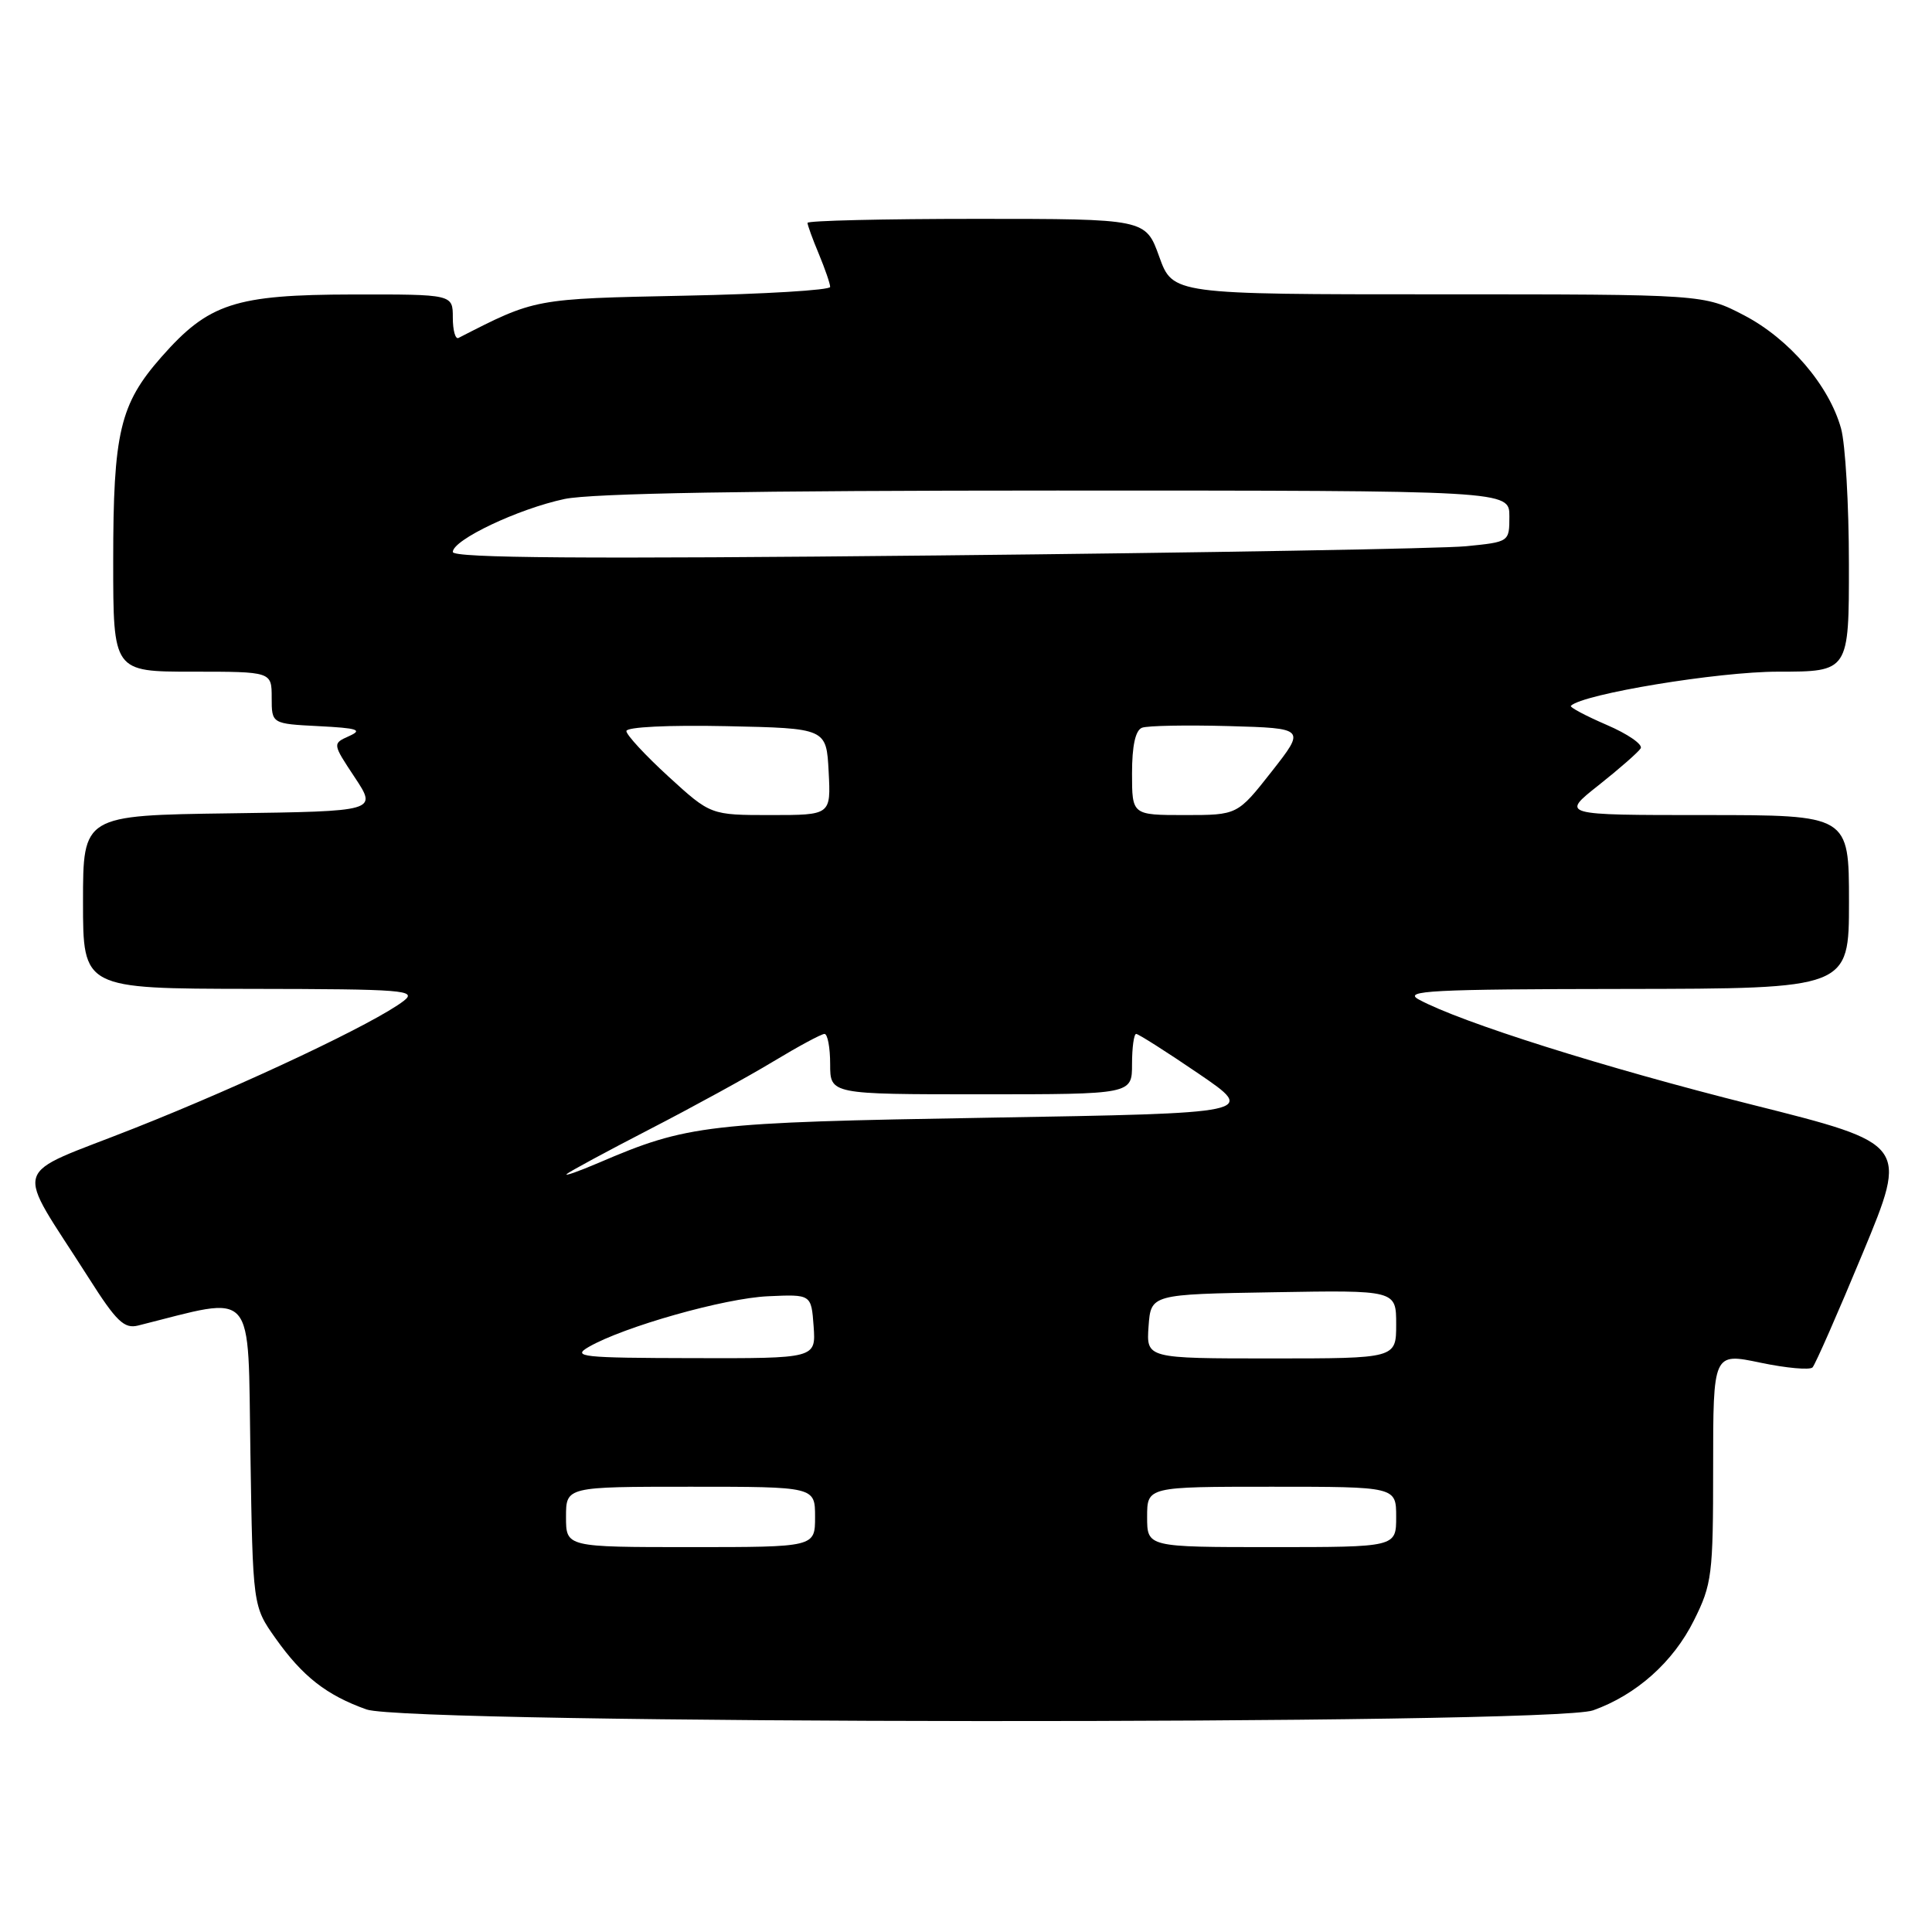 <?xml version="1.0" encoding="UTF-8" standalone="no"?>
<!DOCTYPE svg PUBLIC "-//W3C//DTD SVG 1.1//EN" "http://www.w3.org/Graphics/SVG/1.1/DTD/svg11.dtd" >
<svg xmlns="http://www.w3.org/2000/svg" xmlns:xlink="http://www.w3.org/1999/xlink" version="1.1" viewBox="0 0 256 256">
 <g >
 <path fill="currentColor"
d=" M 211.09 226.63 C 216.83 224.58 221.71 220.23 224.45 214.72 C 226.85 209.92 227.00 208.69 227.00 194.43 C 227.00 179.25 227.00 179.25 233.25 180.56 C 236.69 181.28 239.80 181.56 240.17 181.19 C 240.53 180.81 243.53 173.99 246.83 166.03 C 252.83 151.57 252.83 151.57 232.17 146.38 C 212.64 141.48 193.55 135.46 188.00 132.44 C 185.84 131.27 189.60 131.07 215.25 131.04 C 245.00 131.00 245.00 131.00 245.00 119.50 C 245.00 108.00 245.00 108.00 225.91 108.00 C 206.82 108.00 206.82 108.00 211.82 104.05 C 214.57 101.87 217.08 99.67 217.40 99.16 C 217.71 98.65 215.69 97.25 212.89 96.05 C 210.09 94.84 207.96 93.71 208.15 93.52 C 209.77 91.95 227.66 89.00 235.58 89.00 C 245.00 89.00 245.00 89.00 244.99 74.75 C 244.99 66.91 244.52 58.82 243.95 56.78 C 242.37 51.08 237.09 44.91 231.12 41.79 C 225.77 39.00 225.77 39.00 190.58 39.00 C 155.40 39.00 155.40 39.00 153.60 34.00 C 151.80 29.00 151.80 29.00 129.40 29.00 C 117.08 29.00 107.00 29.24 107.00 29.53 C 107.00 29.82 107.67 31.68 108.50 33.65 C 109.32 35.63 110.00 37.59 110.00 38.02 C 110.00 38.44 101.34 38.97 90.75 39.18 C 70.69 39.59 70.98 39.54 60.75 44.78 C 60.34 44.99 60.00 43.78 60.00 42.08 C 60.00 39.00 60.00 39.00 46.75 39.02 C 31.13 39.05 27.65 40.19 21.39 47.30 C 15.88 53.56 15.00 57.28 15.00 74.37 C 15.00 89.00 15.00 89.00 25.50 89.00 C 36.00 89.00 36.00 89.00 36.00 92.45 C 36.00 95.90 36.00 95.90 42.25 96.22 C 47.38 96.48 48.10 96.71 46.27 97.53 C 44.04 98.53 44.04 98.53 47.01 103.01 C 49.98 107.50 49.98 107.50 30.49 107.77 C 11.00 108.04 11.00 108.04 11.00 119.52 C 11.00 131.00 11.00 131.00 33.25 131.03 C 53.55 131.06 55.32 131.20 53.50 132.62 C 49.74 135.53 32.51 143.68 17.77 149.51 C 1.09 156.12 1.82 153.71 11.76 169.34 C 15.42 175.11 16.46 176.10 18.30 175.64 C 34.09 171.69 32.82 170.25 33.18 192.52 C 33.50 212.83 33.50 212.83 36.50 217.07 C 40.09 222.14 43.26 224.62 48.56 226.51 C 54.12 228.49 205.57 228.60 211.09 226.63 Z  M 75.00 201.00 C 75.00 197.00 75.00 197.00 91.50 197.00 C 108.00 197.00 108.00 197.00 108.00 201.00 C 108.00 205.00 108.00 205.00 91.50 205.00 C 75.00 205.00 75.00 205.00 75.00 201.00 Z  M 152.00 201.00 C 152.00 197.00 152.00 197.00 168.50 197.00 C 185.00 197.00 185.00 197.00 185.00 201.00 C 185.00 205.00 185.00 205.00 168.50 205.00 C 152.00 205.00 152.00 205.00 152.00 201.00 Z  M 78.00 178.48 C 82.64 175.80 96.02 172.01 101.78 171.76 C 107.50 171.50 107.50 171.50 107.81 175.75 C 108.11 180.00 108.11 180.00 91.81 179.96 C 77.09 179.93 75.74 179.79 78.00 178.48 Z  M 152.19 175.75 C 152.50 171.50 152.50 171.50 168.75 171.23 C 185.00 170.95 185.00 170.95 185.00 175.48 C 185.00 180.00 185.00 180.00 168.44 180.00 C 151.89 180.00 151.89 180.00 152.19 175.75 Z  M 75.09 155.57 C 75.40 155.27 80.34 152.60 86.07 149.64 C 91.81 146.68 99.20 142.63 102.50 140.63 C 105.80 138.64 108.84 137.00 109.25 137.00 C 109.66 137.00 110.00 138.80 110.00 141.00 C 110.00 145.00 110.00 145.00 130.00 145.00 C 150.00 145.00 150.00 145.00 150.00 141.00 C 150.00 138.80 150.25 137.00 150.55 137.00 C 150.84 137.00 154.56 139.36 158.80 142.25 C 166.50 147.50 166.50 147.50 131.00 148.10 C 93.57 148.73 91.14 149.01 79.30 154.09 C 76.68 155.21 74.79 155.88 75.09 155.57 Z  M 88.58 102.90 C 85.51 100.09 83.00 97.38 83.00 96.87 C 83.00 96.33 88.56 96.06 96.25 96.22 C 109.50 96.50 109.50 96.50 109.80 102.25 C 110.10 108.00 110.10 108.00 102.13 108.00 C 94.16 108.00 94.16 108.00 88.58 102.90 Z  M 150.00 102.47 C 150.00 98.81 150.45 96.77 151.32 96.43 C 152.04 96.15 157.22 96.06 162.82 96.21 C 173.00 96.50 173.00 96.50 168.49 102.25 C 163.97 108.00 163.97 108.00 156.99 108.00 C 150.00 108.00 150.00 108.00 150.00 102.47 Z  M 60.00 73.14 C 60.00 71.53 68.65 67.43 74.80 66.12 C 78.39 65.36 99.47 65.00 140.05 65.00 C 200.00 65.00 200.00 65.00 200.00 68.41 C 200.00 71.81 200.00 71.81 194.25 72.38 C 191.09 72.69 159.59 73.24 124.25 73.60 C 77.45 74.08 60.00 73.95 60.00 73.14 Z "/>
</g>
</svg>